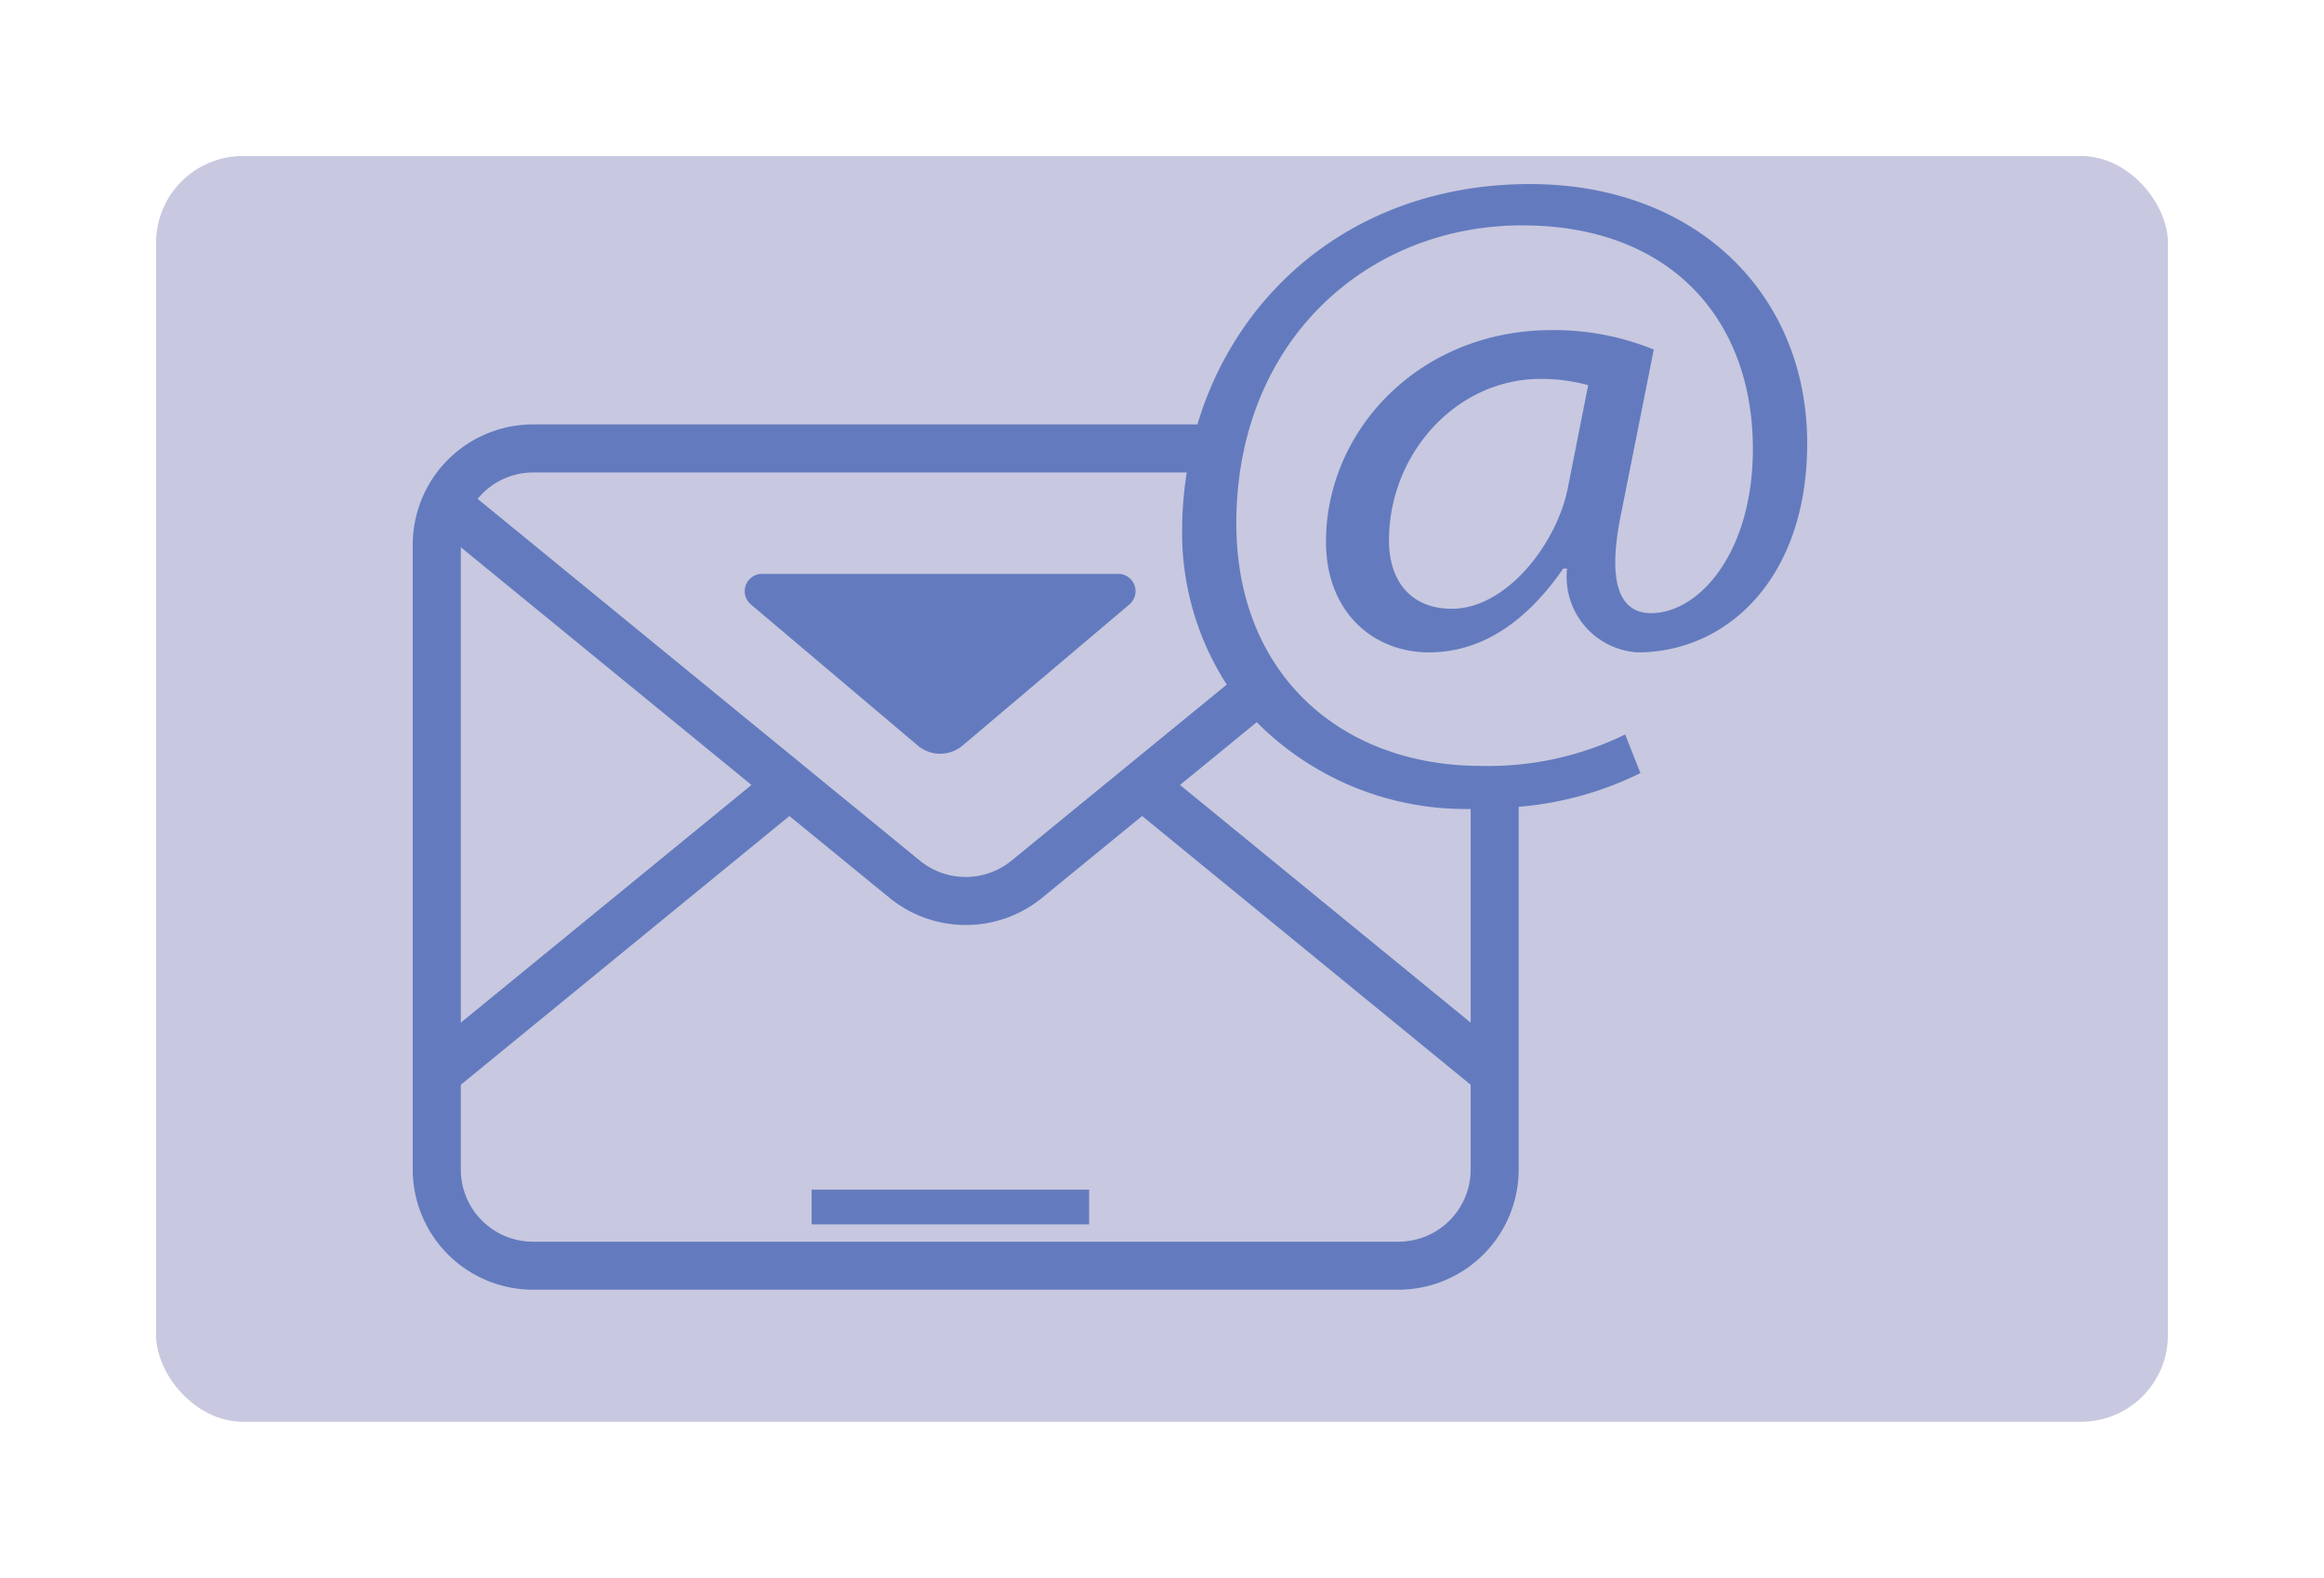 <svg xmlns="http://www.w3.org/2000/svg" xmlns:xlink="http://www.w3.org/1999/xlink" width="134" height="91" viewBox="0 0 134 91">
  <defs>
    <filter id="Rectangle_18" x="0" y="0" width="134" height="91" filterUnits="userSpaceOnUse">
      <feOffset dx="3" dy="3" input="SourceAlpha"/>
      <feGaussianBlur stdDeviation="3" result="blur"/>
      <feFlood flood-color="#7272bf"/>
      <feComposite operator="in" in2="blur"/>
      <feComposite in="SourceGraphic"/>
    </filter>
    <linearGradient id="linear-gradient" x1="0.5" y1="-0.08" x2="0.5" y2="1.028" gradientUnits="objectBoundingBox">
      <stop offset="0" stop-color="#637bbe"/>
      <stop offset="1" stop-color="#637bbe"/>
    </linearGradient>
  </defs>
  <g id="Group_67" data-name="Group 67" transform="translate(-1090 -743)">
    <g id="Component_22_37" data-name="Component 22 – 37" transform="translate(1096 749)">
      <g transform="matrix(1, 0, 0, 1, -6, -6)" filter="url(#Rectangle_18)">
        <rect id="Rectangle_18-2" data-name="Rectangle 18" width="116" height="73" rx="5" transform="translate(6 6)" fill="#c8c8e0"/>
      </g>
    </g>
    <g id="email" transform="translate(1110.798 744.616)">
      <path id="Path_31" data-name="Path 31" d="M15.083,25.762,24.706,33.9a2,2,0,0,0,2.589,0l9.623-8.142A1,1,0,0,0,36.271,24H15.729A1,1,0,0,0,15.083,25.762Z" transform="translate(7.411 7.482)" fill="url(#linear-gradient)"/>
      <path id="Path_32" data-name="Path 32" d="M74.558,18.546a15.2,15.2,0,0,0-5.879-1.123c-7.637,0-13.021,5.784-13.021,12.2,0,4.092,2.746,6.387,5.933,6.387,3.3,0,5.825-2.061,7.748-4.834h.219a4.363,4.363,0,0,0,4.066,4.834c5.165,0,9.78-4.281,9.78-12.048C83.4,15.319,76.976,9,67.416,9,57.6,9,50.6,14.973,48.244,22.863H9.931A6.939,6.939,0,0,0,3,29.794V65.837a6.939,6.939,0,0,0,6.931,6.931H59.837a6.939,6.939,0,0,0,6.931-6.931V44.918a19.459,19.459,0,0,0,7.02-1.946l-.879-2.226a18,18,0,0,1-8.3,1.813c-8.132,0-14.121-5.336-14.121-13.983,0-10.512,7.527-17.194,16.483-17.194,8.516,0,13.3,5.383,13.3,12.894,0,6.007-3.133,9.525-5.935,9.472-1.813-.051-2.473-1.873-1.648-5.809ZM9.931,25.635h37.7a21.177,21.177,0,0,0-.269,3.251,16.17,16.17,0,0,0,2.574,8.983L37.518,48.028a4.177,4.177,0,0,1-5.269,0L6.742,27.157A4.134,4.134,0,0,1,9.931,25.635Zm12.6,18.022L5.773,57.367V29.947ZM59.837,70H9.931a4.164,4.164,0,0,1-4.159-4.159V60.949l18.946-15.5L30.5,50.175a6.956,6.956,0,0,0,8.778,0l5.778-4.727L64,60.949v4.888A4.164,4.164,0,0,1,59.837,70ZM64,45.043V57.367L47.24,43.657l4.424-3.62A16.98,16.98,0,0,0,64,45.043Zm5.617-18.59c-.6,3.211-3.517,7.042-6.7,7.042-2.418,0-3.627-1.657-3.627-3.936,0-5.024,3.9-9.321,8.736-9.321a10.029,10.029,0,0,1,2.748.363Z" transform="translate(0)" fill="url(#linear-gradient)"/>
      <rect id="Rectangle_19" data-name="Rectangle 19" width="16" height="2" transform="translate(26 67)" fill="url(#linear-gradient)"/>
    </g>
  </g>
</svg>
